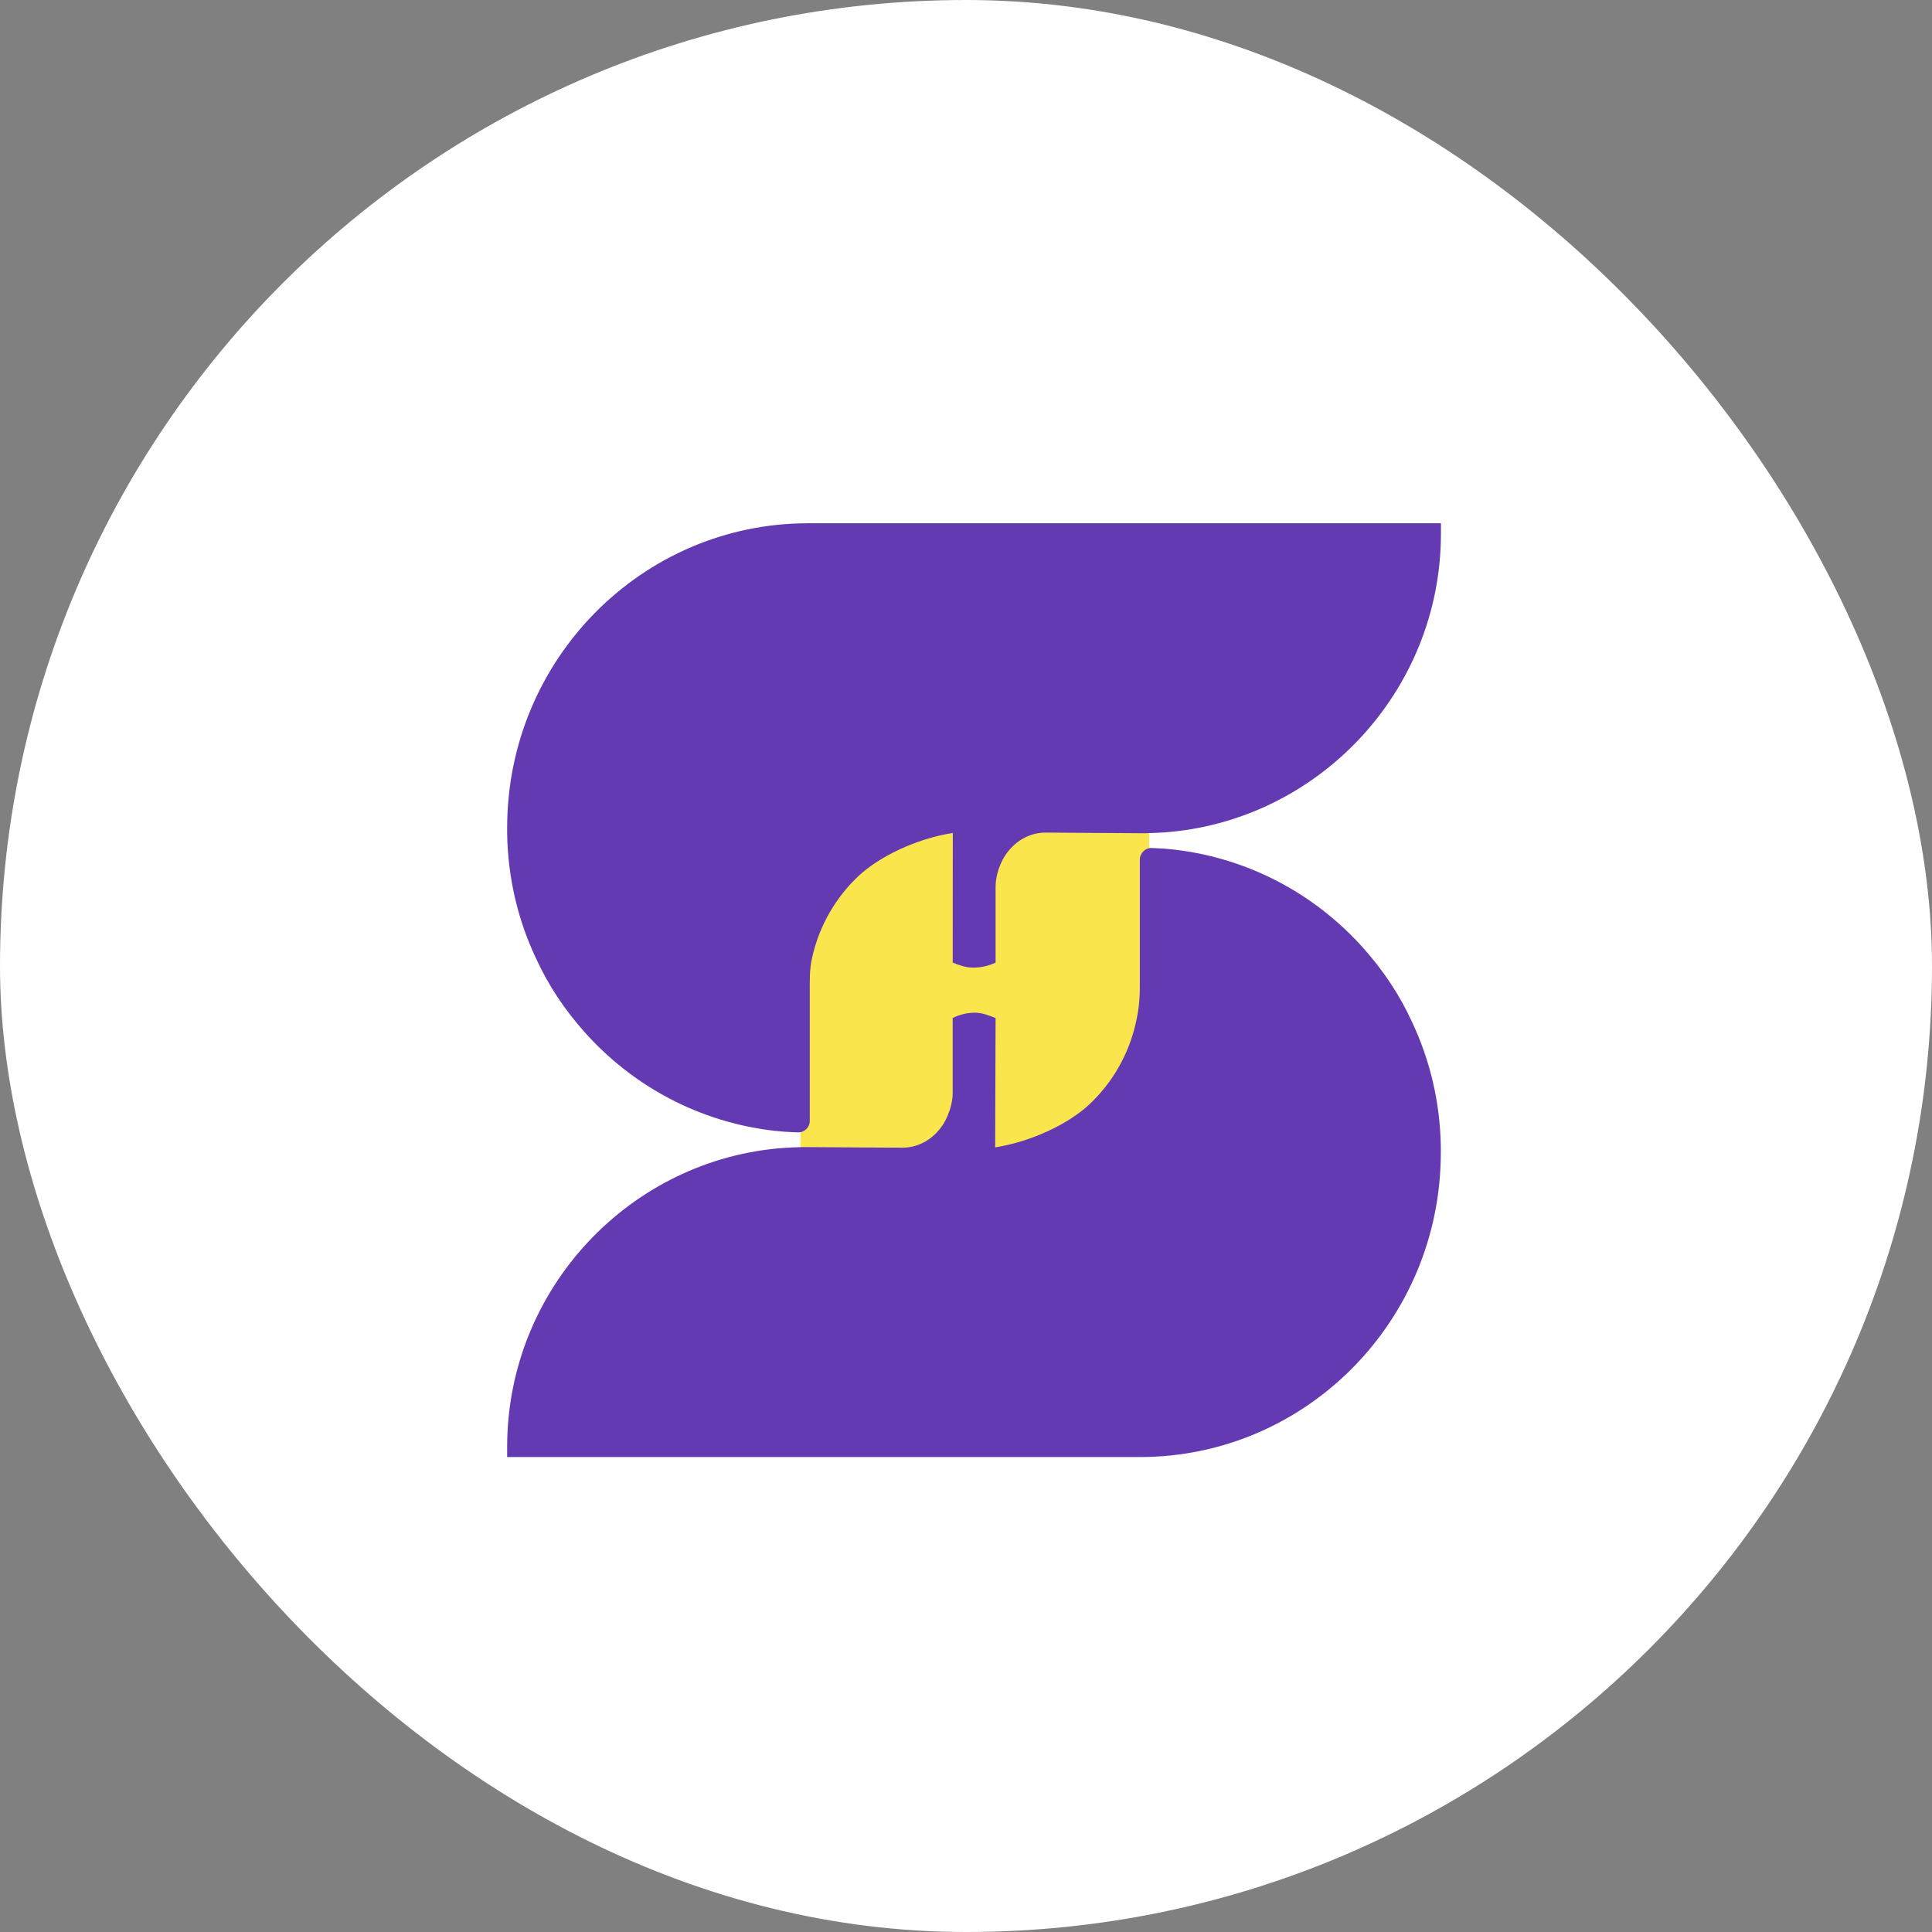 <svg width="60" height="60" viewBox="0 0 60 60" fill="none" xmlns="http://www.w3.org/2000/svg">
<rect x="0" y="0" width="60" height="60" fill="#808080" stroke="none"/>
<rect width="60" height="60" rx="30" fill="white"/>
<path d="M35.689 35.748V25.773H24.859V35.748H35.689Z" fill="#FBE54D"/>
<path d="M44.75 16.25V16.564C44.75 21.495 40.903 25.529 36.113 25.854C35.936 25.865 35.753 25.871 35.57 25.877H35.493L32.471 25.857C31.941 25.857 31.48 26.151 31.2 26.592C31.151 26.669 31.109 26.75 31.075 26.834C30.981 27.055 30.919 27.3 30.919 27.543V29.894C30.703 29.995 30.475 30.05 30.221 30.05C29.996 30.05 29.783 29.974 29.587 29.894L29.589 26.724L29.59 25.868C28.378 26.061 27.269 26.644 26.687 27.182C25.967 27.849 25.441 28.74 25.22 29.748C25.137 30.102 25.148 30.465 25.148 30.847V34.809C25.148 35.01 24.984 35.173 24.785 35.167C24.629 35.162 24.483 35.154 24.339 35.145C24.24 35.133 24.14 35.128 24.04 35.117C21.703 34.847 19.638 33.721 18.148 32.046C17.539 31.362 17.024 30.595 16.642 29.754C16.088 28.577 15.772 27.272 15.75 25.888V25.708C15.75 20.481 19.942 16.25 25.098 16.25H44.75Z" fill="#633AB1"/>
<path d="M15.75 45.25V44.936C15.75 40.005 19.593 35.971 24.384 35.646C24.561 35.635 24.744 35.629 24.926 35.624H25.004L28.025 35.643C28.555 35.643 29.016 35.349 29.296 34.909C29.346 34.831 29.387 34.751 29.422 34.666C29.515 34.445 29.585 34.201 29.586 33.959V31.613C29.802 31.512 30.022 31.45 30.276 31.45C30.501 31.45 30.722 31.537 30.919 31.617L30.908 34.776L30.906 35.633C32.118 35.439 33.228 34.856 33.809 34.318C34.529 33.651 35.055 32.76 35.277 31.752C35.36 31.399 35.398 31.034 35.398 30.653V26.703C35.398 26.495 35.568 26.327 35.773 26.335C35.902 26.34 36.03 26.347 36.157 26.356C36.257 26.367 36.356 26.372 36.456 26.384C38.793 26.653 40.859 27.779 42.349 29.454C42.958 30.138 43.473 30.905 43.855 31.746C44.409 32.923 44.724 34.228 44.746 35.612V35.792C44.746 41.02 40.554 45.25 35.398 45.25H15.75Z" fill="#633AB1"/>
</svg>
